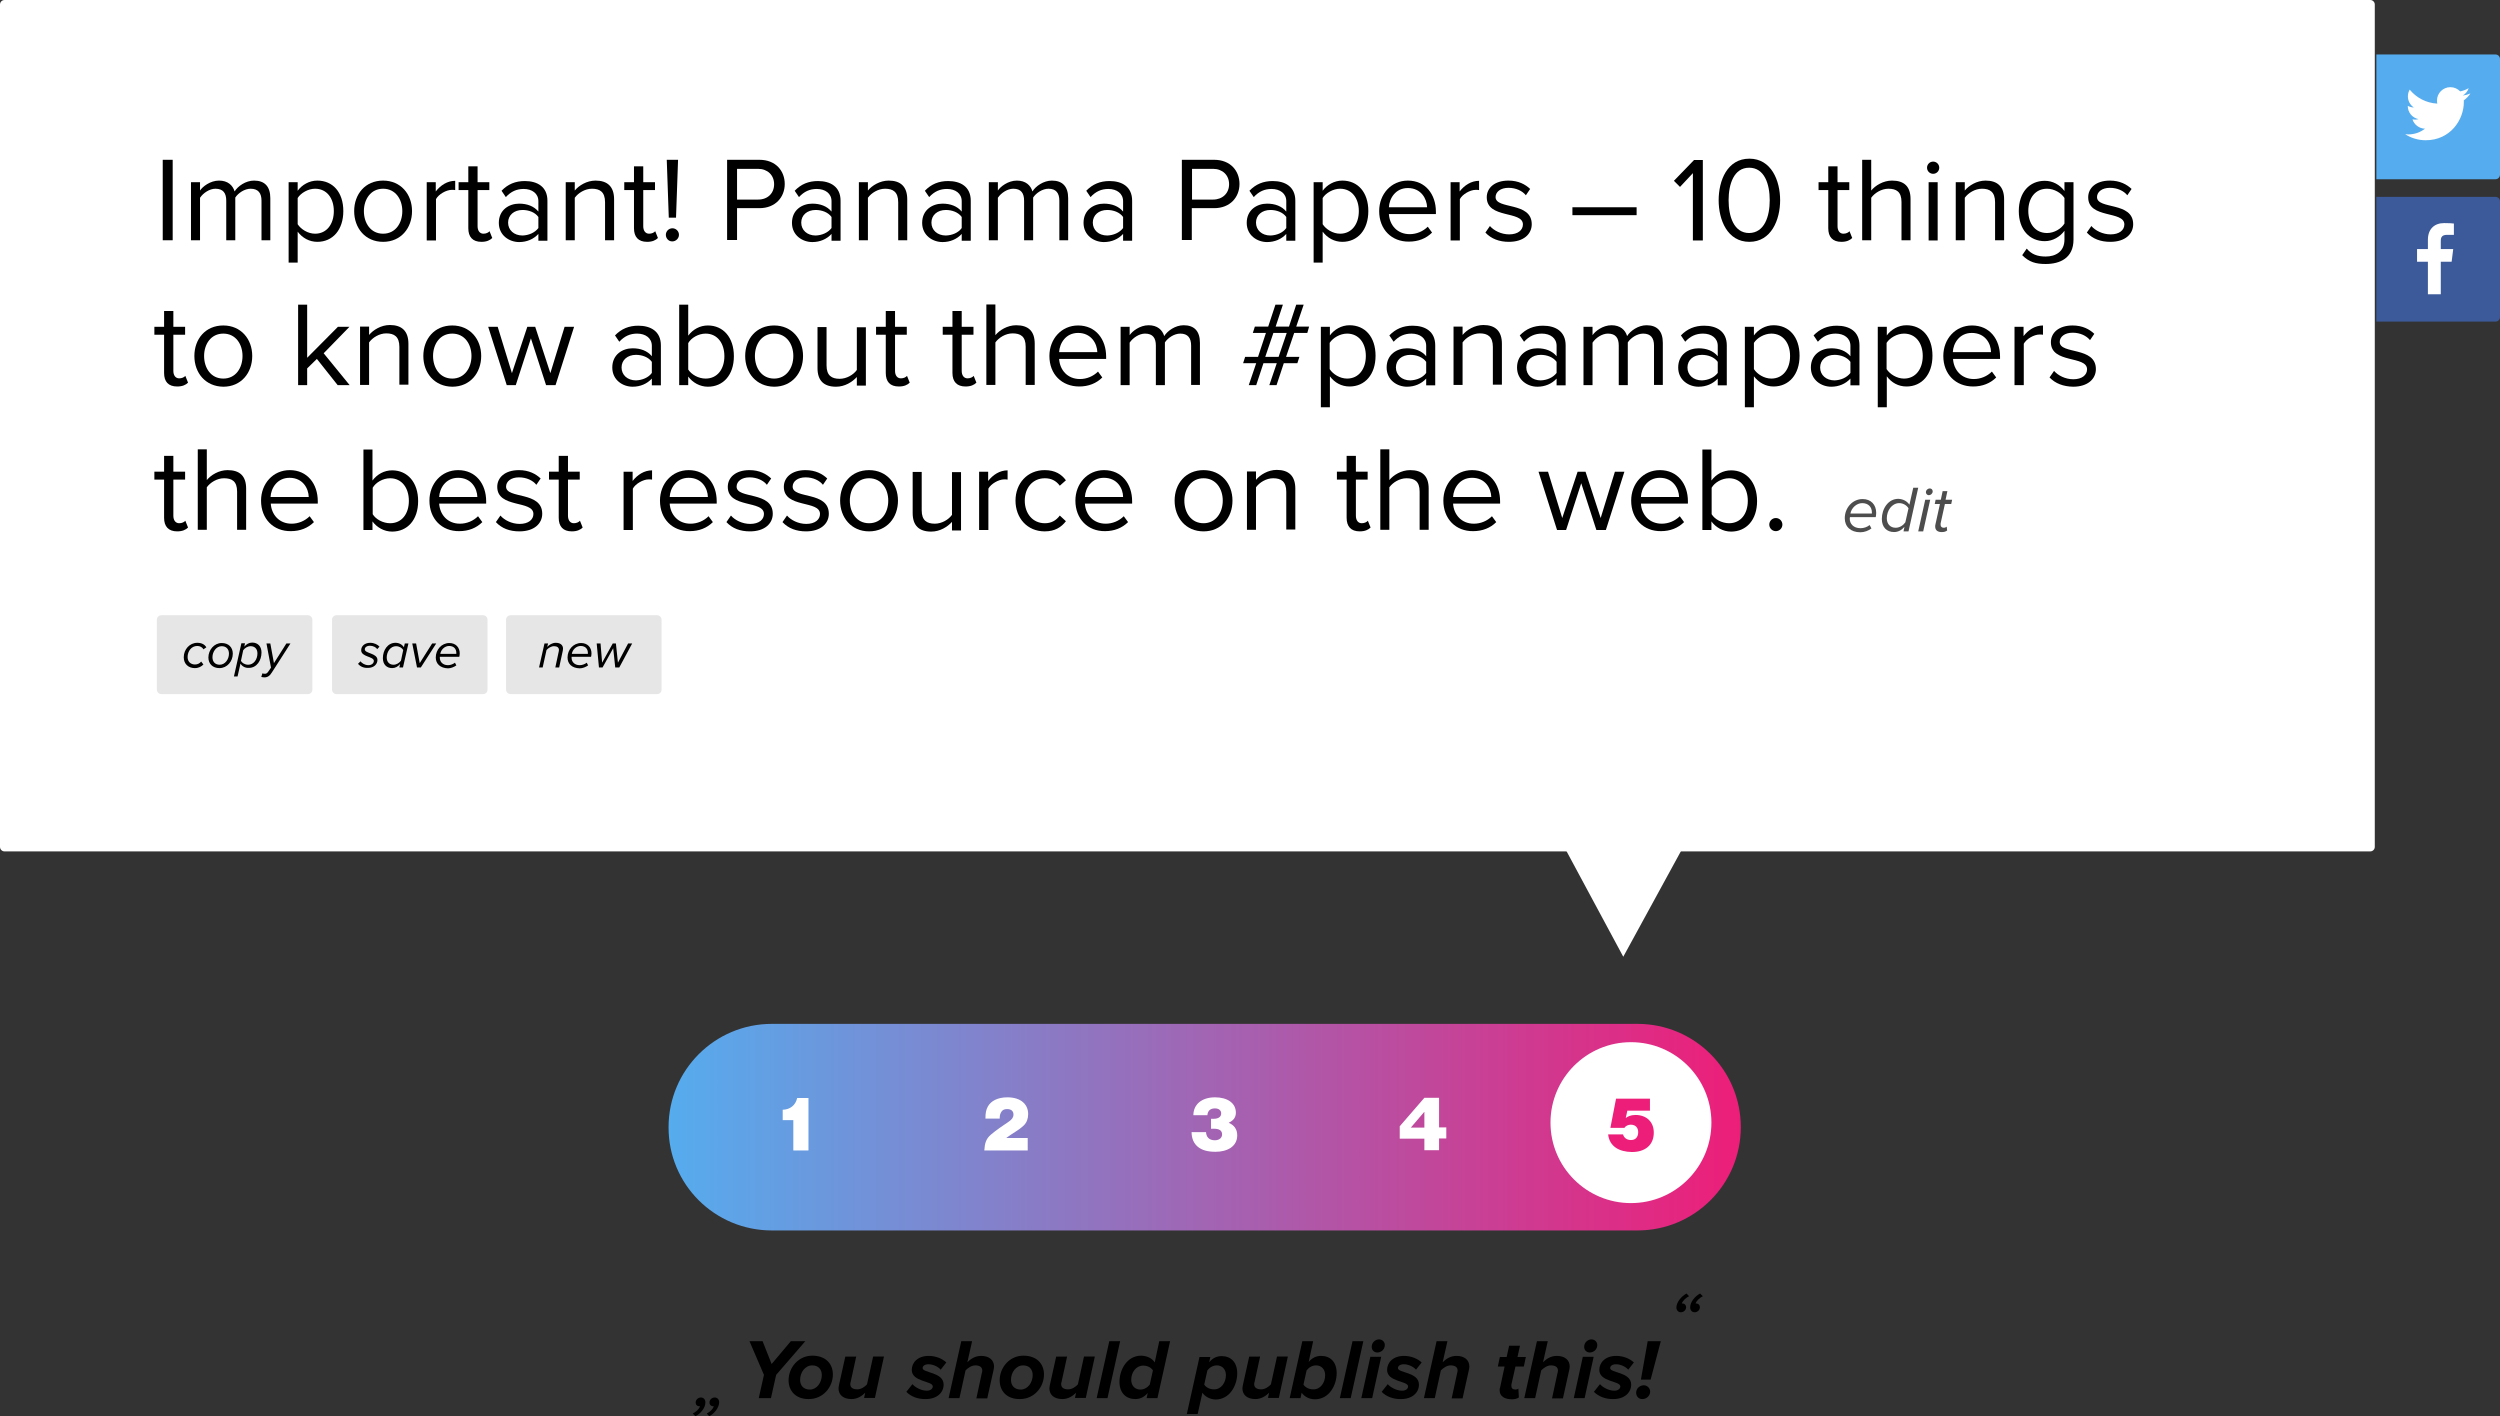 <!-- Generator: Adobe Illustrator 18.1.1, SVG Export Plug-In  -->
<svg version="1.1"
   xmlns="http://www.w3.org/2000/svg" xmlns:xlink="http://www.w3.org/1999/xlink" xmlns:a="http://ns.adobe.com/AdobeSVGViewerExtensions/3.0/"
   x="0px" y="0px" width="1106.1px" height="626.6px" viewBox="0 0 1106.1 626.6" style="enable-background:new 0 0 1106.1 626.6;"
   xml:space="preserve">
<rect x="0" y="0" width="1106.1" height="626.6" fill="#333333" stroke="none"/>
<style type="text/css">
  .st0{fill:#FFFFFF;}
  .st1{fill:#4D4D4D;}
  .st2{fill:url(#SVGID_1_);}
  .st3{fill:#ED1E79;}
  .st4{fill:#55ACEE;}
  .st5{fill:#3C5A99;}
  .st6{fill:#E6E6E6;}
  .st7{fill:url(#SVGID_2_);}
</style>
<defs>
</defs>
<g>
  <g>
    <path d="M335.7,618.6l2.3-10.3l-6.4-14.9h5.8l4,10.1l8.5-10.1h6.4l-12.9,14.9l-2.3,10.3H335.7z"/>
    <path d="M348.9,610.7c0-5.7,4.4-10.9,10.5-10.9c5.8,0,9.1,3.5,9.1,8.3c0,5.7-4.4,10.9-10.6,10.9
      C352.2,619.1,348.9,615.5,348.9,610.7z M363.6,608.4c0-2.6-1.6-4.3-4.2-4.3c-3.2,0-5.4,3.1-5.4,6.4c0,2.6,1.6,4.3,4.3,4.3
      C361.4,614.8,363.6,611.7,363.6,608.4z"/>
    <path d="M378.8,600.3l-2.4,11c-0.1,0.3-0.2,0.7-0.2,1.1c0,1.7,1.4,2.3,3.1,2.3c1.7,0,3.3-1.1,4.3-2.2l2.7-12.3h4.8l-4,18.3h-4.8
      l0.5-2.3c-1.4,1.4-3.4,2.8-6.1,2.8c-3.5,0-5.7-1.8-5.7-4.7c0-0.3,0.1-1.1,0.2-1.5l2.8-12.6H378.8z"/>
    <path d="M401,615.8l2.7-3.4c1.1,1.3,3.7,2.9,6.4,2.9c1.6,0,2.6-0.9,2.6-1.9c0-2.5-9.3-1.9-9.3-7.3c0-3.2,2.6-6.2,7.5-6.2
      c3.1,0,6,1.2,7.8,2.9l-2.5,3.2c-0.9-1.1-3.1-2.4-5.4-2.4c-1.7,0-2.6,0.8-2.6,1.7c0,2.2,9.3,1.7,9.3,7.3c0,3.5-2.9,6.4-7.9,6.4
      C406.2,619.1,403,617.9,401,615.8z"/>
    <path d="M432,618.6l2.4-11.1c0.1-0.3,0.2-0.8,0.2-1.1c0-1.7-1.4-2.3-3.1-2.3c-1.6,0-3.2,1.1-4.3,2.2l-2.7,12.3h-4.8l5.6-25.2h4.8
      l-2.1,9.3c1.4-1.4,3.4-2.8,6.1-2.8c3.5,0,5.7,1.8,5.7,4.7c0,0.4-0.1,1.1-0.2,1.5l-2.8,12.6H432z"/>
    <path d="M442.3,610.7c0-5.7,4.4-10.9,10.5-10.9c5.8,0,9.1,3.5,9.1,8.3c0,5.7-4.4,10.9-10.6,10.9
      C445.5,619.1,442.3,615.5,442.3,610.7z M456.9,608.4c0-2.6-1.6-4.3-4.2-4.3c-3.2,0-5.4,3.1-5.4,6.4c0,2.6,1.6,4.3,4.3,4.3
      C454.7,614.8,456.9,611.7,456.9,608.4z"/>
    <path d="M472.1,600.3l-2.4,11c-0.1,0.3-0.2,0.7-0.2,1.1c0,1.7,1.4,2.3,3.1,2.3c1.7,0,3.3-1.1,4.3-2.2l2.7-12.3h4.8l-4,18.3h-4.8
      l0.5-2.3c-1.4,1.4-3.4,2.8-6.1,2.8c-3.5,0-5.7-1.8-5.7-4.7c0-0.3,0.1-1.1,0.2-1.5l2.8-12.6H472.1z"/>
    <path d="M485.2,618.6l5.6-25.2h4.8l-5.6,25.2H485.2z"/>
    <path d="M510.9,602.8l2-9.4h4.8l-5.6,25.2h-4.8l0.5-2.3c-1.5,1.8-3.3,2.7-5.5,2.7c-4.1,0-7-2.7-7-7.6c0-5.5,3.4-11.6,9.6-11.6
      C507.5,599.9,509.7,600.9,510.9,602.8z M500.5,610.5c0,2.6,1.7,4.3,4,4.3c1.7,0,3.2-0.9,4.2-2.2l1.4-6.3c-0.8-1.2-2.3-2.1-4.3-2.1
      C502.7,604.2,500.5,607.1,500.5,610.5z"/>
    <path d="M532,616.2l-2.1,9.4h-4.8l5.6-25.2h4.8l-0.5,2.3c1.5-1.8,3.3-2.7,5.5-2.7c4.1,0,6.9,2.7,6.9,7.6c0,5.5-3.4,11.6-9.6,11.6
      C535.4,619.1,533.2,618,532,616.2z M542.4,608.4c0-2.6-1.7-4.3-4-4.3c-1.7,0-3.2,0.9-4.2,2.2l-1.4,6.3c0.8,1.2,2.3,2.1,4.3,2.1
      C540.2,614.8,542.4,611.8,542.4,608.4z"/>
    <path d="M557.5,600.3l-2.4,11c-0.1,0.3-0.2,0.7-0.2,1.1c0,1.7,1.4,2.3,3.1,2.3c1.7,0,3.3-1.1,4.3-2.2l2.7-12.3h4.8l-4,18.3H561
      l0.5-2.3c-1.4,1.4-3.4,2.8-6.1,2.8c-3.5,0-5.7-1.8-5.7-4.7c0-0.3,0.1-1.1,0.2-1.5l2.8-12.6H557.5z"/>
    <path d="M575.9,616.2l-0.5,2.4h-4.8l5.6-25.2h4.8l-2,9.2c1.5-1.8,3.3-2.7,5.5-2.7c4.1,0,6.9,2.7,6.9,7.6c0,5.5-3.4,11.6-9.6,11.6
      C579.3,619.1,577.2,618,575.9,616.2z M586.3,608.4c0-2.6-1.7-4.3-4-4.3c-1.7,0-3.2,0.9-4.2,2.2l-1.4,6.3c0.8,1.2,2.3,2.1,4.3,2.1
      C584.2,614.8,586.3,611.8,586.3,608.4z"/>
    <path d="M592.8,618.6l5.6-25.2h4.8l-5.6,25.2H592.8z"/>
    <path d="M602.3,618.6l4-18.3h4.8l-4,18.3H602.3z M606.9,595.9c0-2.1,1.8-3.3,3.2-3.3c1.5,0,2.6,1.1,2.6,2.5c0,2.1-1.8,3.3-3.3,3.3
      S606.9,597.3,606.9,595.9z"/>
    <path d="M611.3,615.8l2.7-3.4c1.1,1.3,3.7,2.9,6.4,2.9c1.6,0,2.6-0.9,2.6-1.9c0-2.5-9.3-1.9-9.3-7.3c0-3.2,2.6-6.2,7.5-6.2
      c3.1,0,6,1.2,7.8,2.9l-2.5,3.2c-0.9-1.1-3.1-2.4-5.4-2.4c-1.7,0-2.6,0.8-2.6,1.7c0,2.2,9.3,1.7,9.3,7.3c0,3.5-2.9,6.4-7.9,6.4
      C616.5,619.1,613.3,617.9,611.3,615.8z"/>
    <path d="M642.3,618.6l2.4-11.1c0.1-0.3,0.2-0.8,0.2-1.1c0-1.7-1.4-2.3-3.1-2.3c-1.6,0-3.2,1.1-4.3,2.2l-2.7,12.3h-4.8l5.6-25.2
      h4.8l-2.1,9.3c1.4-1.4,3.4-2.8,6.1-2.8c3.5,0,5.7,1.8,5.7,4.7c0,0.4-0.1,1.1-0.2,1.5l-2.8,12.6H642.3z"/>
    <path d="M663.5,615.1c0-0.2,0-0.8,0.2-1.2l2-9.3h-3l0.9-4.2h3l1.1-5h4.8l-1.1,5h3.7l-0.9,4.2h-3.7l-1.8,8c0,0.2,0,0.4,0,0.6
      c0,1,0.6,1.6,1.8,1.6c0.5,0,1.1-0.2,1.3-0.4l0.2,3.9c-0.7,0.5-1.8,0.8-3,0.8C665.7,619.1,663.5,617.8,663.5,615.1z"/>
    <path d="M686.7,618.6l2.4-11.1c0.1-0.3,0.2-0.8,0.2-1.1c0-1.7-1.4-2.3-3.1-2.3c-1.6,0-3.2,1.1-4.3,2.2l-2.7,12.3h-4.8l5.6-25.2
      h4.8l-2.1,9.3c1.4-1.4,3.4-2.8,6.1-2.8c3.5,0,5.7,1.8,5.7,4.7c0,0.4-0.1,1.1-0.2,1.5l-2.8,12.6H686.7z"/>
    <path d="M696.3,618.6l4-18.3h4.8l-4,18.3H696.3z M700.9,595.9c0-2.1,1.8-3.3,3.2-3.3c1.5,0,2.6,1.1,2.6,2.5c0,2.1-1.8,3.3-3.3,3.3
      S700.9,597.3,700.9,595.9z"/>
    <path d="M705.2,615.8l2.7-3.4c1.1,1.3,3.7,2.9,6.4,2.9c1.6,0,2.6-0.9,2.6-1.9c0-2.5-9.3-1.9-9.3-7.3c0-3.2,2.6-6.2,7.5-6.2
      c3.1,0,6,1.2,7.8,2.9l-2.5,3.2c-0.9-1.1-3.1-2.4-5.4-2.4c-1.7,0-2.6,0.8-2.6,1.7c0,2.2,9.3,1.7,9.3,7.3c0,3.5-2.9,6.4-7.9,6.4
      C710.5,619.1,707.3,617.9,705.2,615.8z"/>
    <path d="M723.9,616.2c0-1.8,1.5-3.3,3.4-3.3c1.5,0,2.8,1.3,2.8,2.8c0,1.8-1.6,3.3-3.4,3.3C725.1,619.1,723.9,617.8,723.9,616.2z
       M726,610.4l3-17h5.8l-4.5,17H726z"/>
  </g>
  <g>
    <path d="M307.7,626.6l-1.2-1.2c1.4-0.7,2.8-1.9,3.2-3.2c0,0-0.2,0-0.3,0c-0.9,0-1.6-0.6-1.6-1.7c0-1.2,1.1-2.2,2.3-2.2
      c1.1,0,2,0.8,2,2.2C312.1,622.8,310.1,625.4,307.7,626.6z M313.8,626.6l-1.1-1.2c1.4-0.7,2.7-1.9,3.1-3.2c0,0-0.2,0-0.3,0
      c-0.8,0-1.6-0.6-1.6-1.7c0-1.2,1.1-2.2,2.3-2.2c1.1,0,2,0.8,2,2.2C318.1,622.8,316.1,625.4,313.8,626.6z"/>
  </g>
  <g>
    <path d="M746.2,572.3l1.1,1.2c-1.4,0.7-2.8,2-3.2,3.2c0,0,0.2,0,0.3,0c0.9,0,1.6,0.7,1.6,1.7c0,1.2-1.1,2.2-2.3,2.2
      c-1.1,0-2-0.8-2-2.2C741.8,576.1,743.9,573.5,746.2,572.3z M752.2,572.3l1.2,1.2c-1.4,0.7-2.8,2-3.2,3.2c0,0,0.2,0,0.3,0
      c0.9,0,1.6,0.7,1.6,1.7c0,1.2-1.1,2.2-2.3,2.2c-1.1,0-2-0.8-2-2.2C747.8,576.1,749.9,573.5,752.2,572.3z"/>
  </g>
</g>
<path class="st0" d="M1048.7,376.7H2c-1.1,0-2-0.9-2-2L0,2c0-1.1,0.9-2,2-2l1046.7,0c1.1,0,2,0.9,2,2v372.7
  C1050.7,375.8,1049.8,376.7,1048.7,376.7z"/>
<g>
  <path d="M72,106.4V70.7h4.4v35.6H72z"/>
  <path d="M115.7,106.4V88.8c0-3.3-1.4-5.3-4.8-5.3c-2.7,0-5.5,1.9-6.8,3.9v18.9h-4V88.8c0-3.3-1.3-5.3-4.8-5.3c-2.6,0-5.4,1.9-6.8,4
    v18.8h-4V80.6h4v3.7c1.1-1.7,4.5-4.4,8.4-4.4c3.9,0,6.1,2.1,6.9,4.8c1.4-2.3,4.9-4.8,8.6-4.8c4.7,0,7.2,2.6,7.2,7.8v18.6H115.7z"/>
  <path d="M131.7,102.5v13.7h-4V80.6h4v3.8c1.9-2.6,5.1-4.5,8.7-4.5c6.8,0,11.5,5.1,11.5,13.5c0,8.3-4.7,13.6-11.5,13.6
    C136.9,107,133.8,105.3,131.7,102.5z M147.7,93.4c0-5.7-3.1-9.9-8.3-9.9c-3.1,0-6.3,1.9-7.7,4.1v11.6c1.4,2.2,4.5,4.2,7.7,4.2
    C144.6,103.4,147.7,99.1,147.7,93.4z"/>
  <path d="M156.7,93.4c0-7.5,4.9-13.5,12.8-13.5c7.8,0,12.8,6,12.8,13.5c0,7.5-4.9,13.6-12.8,13.6C161.6,107,156.7,100.9,156.7,93.4z
     M178,93.4c0-5.2-3-9.9-8.5-9.9c-5.5,0-8.5,4.7-8.5,9.9c0,5.3,3,10,8.5,10C175,103.4,178,98.7,178,93.4z"/>
  <path d="M188.8,106.4V80.6h4v4.1c2.1-2.7,5.1-4.7,8.6-4.7v4.1c-0.5-0.1-1-0.1-1.5-0.1c-2.5,0-5.9,2-7,4.1v18.3H188.8z"/>
  <path d="M207.2,101V84.1h-4.3v-3.5h4.3v-7h4.1v7h5.2v3.5h-5.2v16c0,1.9,0.9,3.3,2.6,3.3c1.2,0,2.2-0.5,2.7-1.1l1.2,3
    c-1,1-2.5,1.7-4.8,1.7C209.1,107,207.2,104.8,207.2,101z"/>
  <path d="M238.2,106.4v-2.9c-2.1,2.3-5.1,3.6-8.5,3.6c-4.3,0-9-2.9-9-8.5c0-5.8,4.6-8.5,9-8.5c3.5,0,6.5,1.1,8.5,3.5v-4.6
    c0-3.4-2.8-5.4-6.5-5.4c-3.1,0-5.6,1.1-7.9,3.6l-1.9-2.8c2.8-2.9,6.1-4.3,10.3-4.3c5.5,0,10,2.5,10,8.7v17.7H238.2z M238.2,100.9
    V96c-1.5-2.1-4.3-3.1-7-3.1c-3.8,0-6.4,2.3-6.4,5.6c0,3.3,2.6,5.7,6.4,5.7C233.9,104.1,236.6,103,238.2,100.9z"/>
  <path d="M267.7,106.4V89.5c0-4.6-2.3-6-5.8-6c-3.1,0-6.1,1.9-7.6,4v18.8h-4V80.6h4v3.7c1.8-2.2,5.3-4.4,9.2-4.4
    c5.3,0,8.2,2.7,8.2,8.3v18.1H267.7z"/>
  <path d="M280.5,101V84.1h-4.3v-3.5h4.3v-7h4.1v7h5.2v3.5h-5.2v16c0,1.9,0.9,3.3,2.6,3.3c1.2,0,2.2-0.5,2.7-1.1l1.2,3
    c-1,1-2.5,1.7-4.8,1.7C282.4,107,280.5,104.8,280.5,101z"/>
  <path d="M294.6,103.9c0-1.6,1.3-2.9,2.9-2.9c1.6,0,2.9,1.3,2.9,2.9c0,1.5-1.3,2.9-2.9,2.9C295.9,106.9,294.6,105.5,294.6,103.9z
     M295.9,96.4L295,70.7h5l-0.9,25.6H295.9z"/>
  <path d="M321.7,106.4V70.7H336c7.2,0,11.2,4.9,11.2,10.7s-4.1,10.7-11.2,10.7h-9.9v14.1H321.7z M342.5,81.5c0-4-2.9-6.8-7.1-6.8
    h-9.3v13.6h9.3C339.7,88.3,342.5,85.5,342.5,81.5z"/>
  <path d="M367.9,106.4v-2.9c-2.1,2.3-5.1,3.6-8.5,3.6c-4.3,0-9-2.9-9-8.5c0-5.8,4.6-8.5,9-8.5c3.5,0,6.5,1.1,8.5,3.5v-4.6
    c0-3.4-2.8-5.4-6.5-5.4c-3.1,0-5.6,1.1-7.9,3.6l-1.9-2.8c2.8-2.9,6.1-4.3,10.3-4.3c5.5,0,10,2.5,10,8.7v17.7H367.9z M367.9,100.9
    V96c-1.5-2.1-4.3-3.1-7-3.1c-3.8,0-6.4,2.3-6.4,5.6c0,3.3,2.6,5.7,6.4,5.7C363.6,104.1,366.3,103,367.9,100.9z"/>
  <path d="M397.4,106.4V89.5c0-4.6-2.3-6-5.8-6c-3.1,0-6.1,1.9-7.6,4v18.8h-4V80.6h4v3.7c1.8-2.2,5.3-4.4,9.2-4.4
    c5.3,0,8.2,2.7,8.2,8.3v18.1H397.4z"/>
  <path d="M425.5,106.4v-2.9c-2.1,2.3-5.1,3.6-8.5,3.6c-4.3,0-9-2.9-9-8.5c0-5.8,4.6-8.5,9-8.5c3.5,0,6.5,1.1,8.5,3.5v-4.6
    c0-3.4-2.8-5.4-6.5-5.4c-3.1,0-5.6,1.1-7.9,3.6l-1.9-2.8c2.8-2.9,6.1-4.3,10.3-4.3c5.5,0,10,2.5,10,8.7v17.7H425.5z M425.5,100.9
    V96c-1.5-2.1-4.3-3.1-7-3.1c-3.8,0-6.4,2.3-6.4,5.6c0,3.3,2.6,5.7,6.4,5.7C421.3,104.1,424,103,425.5,100.9z"/>
  <path d="M468.7,106.4V88.8c0-3.3-1.4-5.3-4.8-5.3c-2.7,0-5.5,1.9-6.8,3.9v18.9h-4V88.8c0-3.3-1.3-5.3-4.8-5.3c-2.6,0-5.4,1.9-6.8,4
    v18.8h-4V80.6h4v3.7c1.1-1.7,4.5-4.4,8.4-4.4c3.9,0,6.1,2.1,6.9,4.8c1.4-2.3,4.9-4.8,8.6-4.8c4.7,0,7.2,2.6,7.2,7.8v18.6H468.7z"/>
  <path d="M496.9,106.4v-2.9c-2.1,2.3-5.1,3.6-8.5,3.6c-4.3,0-9-2.9-9-8.5c0-5.8,4.6-8.5,9-8.5c3.5,0,6.5,1.1,8.5,3.5v-4.6
    c0-3.4-2.8-5.4-6.5-5.4c-3.1,0-5.6,1.1-7.9,3.6l-1.9-2.8c2.8-2.9,6.1-4.3,10.3-4.3c5.5,0,10,2.5,10,8.7v17.7H496.9z M496.9,100.9
    V96c-1.5-2.1-4.3-3.1-7-3.1c-3.8,0-6.4,2.3-6.4,5.6c0,3.3,2.6,5.7,6.4,5.7C492.6,104.1,495.3,103,496.9,100.9z"/>
  <path d="M522.9,106.4V70.7h14.3c7.2,0,11.2,4.9,11.2,10.7s-4.1,10.7-11.2,10.7h-9.9v14.1H522.9z M543.8,81.5c0-4-2.9-6.8-7.1-6.8
    h-9.3v13.6h9.3C540.9,88.3,543.8,85.5,543.8,81.5z"/>
  <path d="M569.1,106.4v-2.9c-2.1,2.3-5.1,3.6-8.5,3.6c-4.3,0-9-2.9-9-8.5c0-5.8,4.6-8.5,9-8.5c3.5,0,6.5,1.1,8.5,3.5v-4.6
    c0-3.4-2.8-5.4-6.5-5.4c-3.1,0-5.6,1.1-7.9,3.6l-1.9-2.8c2.8-2.9,6.1-4.3,10.3-4.3c5.5,0,10,2.5,10,8.7v17.7H569.1z M569.1,100.9
    V96c-1.5-2.1-4.3-3.1-7-3.1c-3.8,0-6.4,2.3-6.4,5.6c0,3.3,2.6,5.7,6.4,5.7C564.9,104.1,567.6,103,569.1,100.9z"/>
  <path d="M585.2,102.5v13.7h-4V80.6h4v3.8c1.9-2.6,5.1-4.5,8.7-4.5c6.8,0,11.5,5.1,11.5,13.5c0,8.3-4.7,13.6-11.5,13.6
    C590.4,107,587.3,105.3,585.2,102.5z M601.2,93.4c0-5.7-3.1-9.9-8.3-9.9c-3.1,0-6.3,1.9-7.7,4.1v11.6c1.4,2.2,4.5,4.2,7.7,4.2
    C598.1,103.4,601.2,99.1,601.2,93.4z"/>
  <path d="M610.2,93.4c0-7.5,5.3-13.5,12.7-13.5c7.8,0,12.4,6.1,12.4,13.8v1h-20.8c0.3,4.9,3.7,8.9,9.2,8.9c3,0,5.9-1.2,8-3.3
    l1.9,2.6c-2.6,2.6-6.1,4-10.2,4C615.7,107,610.2,101.5,610.2,93.4z M622.9,83.2c-5.5,0-8.2,4.6-8.4,8.5h16.9
    C631.3,88,628.8,83.2,622.9,83.2z"/>
  <path d="M641.8,106.4V80.6h4v4.1c2.1-2.7,5.1-4.7,8.6-4.7v4.1c-0.5-0.1-1-0.1-1.5-0.1c-2.5,0-5.9,2-7,4.1v18.3H641.8z"/>
  <path d="M657.2,102.9l2-2.9c1.7,2,5,3.7,8.5,3.7c3.9,0,6.1-1.9,6.1-4.4c0-6.2-16-2.4-16-12c0-4.1,3.4-7.4,9.6-7.4
    c4.4,0,7.5,1.7,9.6,3.7l-1.9,2.8c-1.5-1.9-4.3-3.3-7.7-3.3c-3.5,0-5.7,1.8-5.7,4.1c0,5.6,16,1.9,16,12c0,4.3-3.5,7.8-10.1,7.8
    C663.4,107,659.8,105.7,657.2,102.9z"/>
  <path d="M695.7,95.2v-3.5h28.4v3.5H695.7z"/>
  <path d="M749,106.4V76.6l-5.7,6.1l-2.7-2.7l8.9-9.2h3.9v35.6H749z"/>
  <path d="M760.4,88.6c0-8.7,3.8-18.4,13.6-18.4c9.7,0,13.6,9.7,13.6,18.4c0,8.6-3.9,18.4-13.6,18.4C764.2,107,760.4,97.2,760.4,88.6
    z M783,88.6c0-7.1-2.3-14.4-9.1-14.4c-6.8,0-9.1,7.3-9.1,14.4s2.3,14.5,9.1,14.5C780.7,103,783,95.7,783,88.6z"/>
  <path d="M808.9,101V84.1h-4.3v-3.5h4.3v-7h4.1v7h5.2v3.5H813v16c0,1.9,0.9,3.3,2.6,3.3c1.2,0,2.2-0.5,2.7-1.1l1.2,3
    c-1,1-2.5,1.7-4.8,1.7C810.8,107,808.9,104.8,808.9,101z"/>
  <path d="M841.3,106.4v-17c0-4.6-2.3-5.9-5.8-5.9c-3.1,0-6.1,1.9-7.6,4v18.8h-4V70.7h4v13.6c1.8-2.2,5.3-4.4,9.2-4.4
    c5.4,0,8.2,2.6,8.2,8.2v18.2H841.3z"/>
  <path d="M852.6,74.2c0-1.5,1.2-2.7,2.7-2.7c1.5,0,2.7,1.2,2.7,2.7s-1.2,2.7-2.7,2.7C853.8,76.9,852.6,75.7,852.6,74.2z
     M853.3,106.4V80.6h4v25.8H853.3z"/>
  <path d="M882.7,106.4V89.5c0-4.6-2.3-6-5.8-6c-3.1,0-6.1,1.9-7.6,4v18.8h-4V80.6h4v3.7c1.8-2.2,5.3-4.4,9.2-4.4
    c5.3,0,8.2,2.7,8.2,8.3v18.1H882.7z"/>
  <path d="M894.7,112.9l2-2.9c2.1,2.5,4.7,3.5,8.4,3.5c4.3,0,8.3-2.1,8.3-7.5v-3.9c-1.9,2.6-5.1,4.6-8.7,4.6c-6.7,0-11.5-5-11.5-13.3
    c0-8.3,4.7-13.4,11.5-13.4c3.5,0,6.6,1.7,8.7,4.5v-3.9h4V106c0,8.2-6,10.8-12.3,10.8C900.8,116.8,897.8,116,894.7,112.9z
     M913.4,98.9V87.6c-1.4-2.2-4.5-4.1-7.7-4.1c-5.2,0-8.3,4.1-8.3,9.8c0,5.7,3.1,9.8,8.3,9.8C908.9,103.1,912,101.2,913.4,98.9z"/>
  <path d="M923.3,102.9l2-2.9c1.7,2,5,3.7,8.5,3.7c3.9,0,6.1-1.9,6.1-4.4c0-6.2-16-2.4-16-12c0-4.1,3.4-7.4,9.6-7.4
    c4.4,0,7.5,1.7,9.6,3.7l-1.9,2.8c-1.5-1.9-4.3-3.3-7.7-3.3c-3.5,0-5.7,1.8-5.7,4.1c0,5.6,16,1.9,16,12c0,4.3-3.5,7.8-10.1,7.8
    C929.4,107,925.9,105.7,923.3,102.9z"/>
  <path d="M72.6,165v-16.9h-4.3v-3.5h4.3v-7h4.1v7h5.2v3.5h-5.2v16c0,1.9,0.9,3.3,2.6,3.3c1.2,0,2.2-0.5,2.7-1.1l1.2,3
    c-1,1-2.5,1.7-4.8,1.7C74.5,171,72.6,168.9,72.6,165z"/>
  <path d="M86,157.5c0-7.5,4.9-13.5,12.8-13.5c7.8,0,12.8,6,12.8,13.5c0,7.5-4.9,13.6-12.8,13.6C90.9,171,86,165,86,157.5z
     M107.3,157.5c0-5.2-3-9.9-8.5-9.9c-5.5,0-8.5,4.7-8.5,9.9c0,5.3,3,10,8.5,10C104.3,167.5,107.3,162.8,107.3,157.5z"/>
  <path d="M149.4,170.4l-9.2-11.6l-4.3,4.2v7.4h-4v-35.6h4v23.5l13.6-13.7h5.1l-11.4,11.7l11.5,14.1H149.4z"/>
  <path d="M176.7,170.4v-16.9c0-4.6-2.3-6-5.8-6c-3.1,0-6.1,1.9-7.6,4v18.8h-4v-25.8h4v3.7c1.8-2.2,5.3-4.4,9.2-4.4
    c5.3,0,8.2,2.7,8.2,8.3v18.1H176.7z"/>
  <path d="M187.3,157.5c0-7.5,4.9-13.5,12.8-13.5c7.8,0,12.8,6,12.8,13.5c0,7.5-4.9,13.6-12.8,13.6C192.2,171,187.3,165,187.3,157.5z
     M208.6,157.5c0-5.2-3-9.9-8.5-9.9c-5.5,0-8.5,4.7-8.5,9.9c0,5.3,3,10,8.5,10C205.5,167.5,208.6,162.8,208.6,157.5z"/>
  <path d="M241.6,170.4l-6.7-20.7l-6.7,20.7h-4l-8.2-25.8h4.2l6.3,20.5l6.8-20.5h3.5l6.7,20.5l6.3-20.5h4.2l-8.2,25.8H241.6z"/>
  <path d="M288.4,170.4v-2.9c-2.1,2.3-5.1,3.6-8.5,3.6c-4.3,0-9-2.9-9-8.5c0-5.8,4.6-8.5,9-8.5c3.5,0,6.5,1.1,8.5,3.5v-4.6
    c0-3.4-2.8-5.4-6.5-5.4c-3.1,0-5.6,1.1-7.9,3.6l-1.9-2.8c2.8-2.9,6.1-4.3,10.3-4.3c5.5,0,10,2.5,10,8.7v17.7H288.4z M288.4,165
    v-4.9c-1.5-2.1-4.3-3.1-7-3.1c-3.8,0-6.4,2.3-6.4,5.6c0,3.3,2.6,5.7,6.4,5.7C284.1,168.2,286.9,167.1,288.4,165z"/>
  <path d="M300.5,170.4v-35.6h4v13.7c2.1-2.8,5.2-4.5,8.7-4.5c6.8,0,11.5,5.3,11.5,13.6c0,8.4-4.8,13.5-11.5,13.5
    c-3.6,0-6.8-1.9-8.7-4.5v3.8H300.5z M312.2,167.5c5.2,0,8.3-4.2,8.3-9.9c0-5.7-3.1-10-8.3-10c-3.2,0-6.4,1.9-7.7,4.2v11.7
    C305.9,165.7,309,167.5,312.2,167.5z"/>
  <path d="M329.7,157.5c0-7.5,4.9-13.5,12.8-13.5c7.8,0,12.8,6,12.8,13.5c0,7.5-4.9,13.6-12.8,13.6C334.6,171,329.7,165,329.7,157.5z
     M351,157.5c0-5.2-3-9.9-8.5-9.9c-5.5,0-8.5,4.7-8.5,9.9c0,5.3,3,10,8.5,10C347.9,167.5,351,162.8,351,157.5z"/>
  <path d="M379.1,170.4v-3.6c-2,2.2-5.3,4.3-9.2,4.3c-5.4,0-8.2-2.7-8.2-8.2v-18.2h4v17c0,4.5,2.3,5.9,5.8,5.9c3.1,0,6.1-1.8,7.6-3.9
    v-18.9h4v25.8H379.1z"/>
  <path d="M391.9,165v-16.9h-4.3v-3.5h4.3v-7h4.1v7h5.2v3.5H396v16c0,1.9,0.9,3.3,2.6,3.3c1.2,0,2.2-0.5,2.7-1.1l1.2,3
    c-1,1-2.5,1.7-4.8,1.7C393.8,171,391.9,168.9,391.9,165z"/>
  <path d="M421.4,165v-16.9h-4.3v-3.5h4.3v-7h4.1v7h5.2v3.5h-5.2v16c0,1.9,0.9,3.3,2.6,3.3c1.2,0,2.2-0.5,2.7-1.1l1.2,3
    c-1,1-2.5,1.7-4.8,1.7C423.4,171,421.4,168.9,421.4,165z"/>
  <path d="M453.8,170.4v-17c0-4.6-2.3-5.9-5.8-5.9c-3.1,0-6.1,1.9-7.6,4v18.8h-4v-35.6h4v13.6c1.8-2.2,5.3-4.4,9.2-4.4
    c5.4,0,8.2,2.6,8.2,8.2v18.2H453.8z"/>
  <path d="M464.3,157.5c0-7.5,5.3-13.5,12.7-13.5c7.8,0,12.4,6.1,12.4,13.8v1h-20.8c0.3,4.9,3.7,8.9,9.2,8.9c3,0,5.9-1.2,8-3.3
    l1.9,2.6c-2.6,2.6-6.1,4-10.2,4C469.8,171,464.3,165.6,464.3,157.5z M477,147.3c-5.5,0-8.2,4.6-8.4,8.5h16.9
    C485.4,152,482.8,147.3,477,147.3z"/>
  <path d="M527,170.4v-17.5c0-3.3-1.4-5.3-4.8-5.3c-2.7,0-5.5,1.9-6.8,3.9v18.9h-4v-17.5c0-3.3-1.3-5.3-4.8-5.3c-2.6,0-5.4,1.9-6.8,4
    v18.8h-4v-25.8h4v3.7c1.1-1.7,4.5-4.4,8.4-4.4c3.9,0,6.1,2.1,6.9,4.8c1.4-2.3,4.9-4.8,8.6-4.8c4.7,0,7.2,2.6,7.2,7.8v18.6H527z"/>
  <path d="M561.6,170.4l3.3-9.7h-5.9l-3.2,9.7h-3.3l3.3-9.7H550l0.9-2.8h5.7l3.5-10.6h-5.8l0.9-2.8h5.9l3.2-9.7h3.3l-3.2,9.7h5.9
    l3.2-9.7h3.3l-3.3,9.7h5.7l-0.8,2.8h-5.8l-3.6,10.6h5.9l-0.9,2.8h-6l-3.2,9.7H561.6z M569.3,147.3h-5.9l-3.6,10.6h5.9L569.3,147.3z
    "/>
  <path d="M588.4,166.5v13.7h-4v-35.6h4v3.8c1.9-2.6,5.1-4.5,8.7-4.5c6.8,0,11.5,5.1,11.5,13.5c0,8.3-4.7,13.6-11.5,13.6
    C593.5,171,590.5,169.3,588.4,166.5z M604.3,157.5c0-5.7-3.1-9.9-8.3-9.9c-3.1,0-6.3,1.9-7.7,4.1v11.6c1.4,2.2,4.5,4.2,7.7,4.2
    C601.2,167.5,604.3,163.2,604.3,157.5z"/>
  <path d="M631,170.4v-2.9c-2.1,2.3-5.1,3.6-8.5,3.6c-4.3,0-9-2.9-9-8.5c0-5.8,4.6-8.5,9-8.5c3.5,0,6.5,1.1,8.5,3.5v-4.6
    c0-3.4-2.8-5.4-6.5-5.4c-3.1,0-5.6,1.1-7.9,3.6l-1.9-2.8c2.8-2.9,6.1-4.3,10.3-4.3c5.5,0,10,2.5,10,8.7v17.7H631z M631,165v-4.9
    c-1.5-2.1-4.3-3.1-7-3.1c-3.8,0-6.4,2.3-6.4,5.6c0,3.3,2.6,5.7,6.4,5.7C626.7,168.2,629.5,167.1,631,165z"/>
  <path d="M660.5,170.4v-16.9c0-4.6-2.3-6-5.8-6c-3.1,0-6.1,1.9-7.6,4v18.8h-4v-25.8h4v3.7c1.8-2.2,5.3-4.4,9.2-4.4
    c5.3,0,8.2,2.7,8.2,8.3v18.1H660.5z"/>
  <path d="M688.7,170.4v-2.9c-2.1,2.3-5.1,3.6-8.5,3.6c-4.3,0-9-2.9-9-8.5c0-5.8,4.6-8.5,9-8.5c3.5,0,6.5,1.1,8.5,3.5v-4.6
    c0-3.4-2.8-5.4-6.5-5.4c-3.1,0-5.6,1.1-7.9,3.6l-1.9-2.8c2.8-2.9,6.1-4.3,10.3-4.3c5.5,0,10,2.5,10,8.7v17.7H688.7z M688.7,165
    v-4.9c-1.5-2.1-4.3-3.1-7-3.1c-3.8,0-6.4,2.3-6.4,5.6c0,3.3,2.6,5.7,6.4,5.7C684.4,168.2,687.1,167.1,688.7,165z"/>
  <path d="M731.8,170.4v-17.5c0-3.3-1.4-5.3-4.8-5.3c-2.7,0-5.5,1.9-6.8,3.9v18.9h-4v-17.5c0-3.3-1.3-5.3-4.8-5.3
    c-2.6,0-5.4,1.9-6.8,4v18.8h-4v-25.8h4v3.7c1.1-1.7,4.5-4.4,8.4-4.4c3.9,0,6.1,2.1,6.9,4.8c1.4-2.3,4.9-4.8,8.6-4.8
    c4.7,0,7.2,2.6,7.2,7.8v18.6H731.8z"/>
  <path d="M760,170.4v-2.9c-2.1,2.3-5.1,3.6-8.5,3.6c-4.3,0-9-2.9-9-8.5c0-5.8,4.6-8.5,9-8.5c3.5,0,6.5,1.1,8.5,3.5v-4.6
    c0-3.4-2.8-5.4-6.5-5.4c-3.1,0-5.6,1.1-7.9,3.6l-1.9-2.8c2.8-2.9,6.1-4.3,10.3-4.3c5.5,0,10,2.5,10,8.7v17.7H760z M760,165v-4.9
    c-1.5-2.1-4.3-3.1-7-3.1c-3.8,0-6.4,2.3-6.4,5.6c0,3.3,2.6,5.7,6.4,5.7C755.7,168.2,758.4,167.1,760,165z"/>
  <path d="M776,166.5v13.7h-4v-35.6h4v3.8c1.9-2.6,5.1-4.5,8.7-4.5c6.8,0,11.5,5.1,11.5,13.5c0,8.3-4.7,13.6-11.5,13.6
    C781.2,171,778.2,169.3,776,166.5z M792,157.5c0-5.7-3.1-9.9-8.3-9.9c-3.1,0-6.3,1.9-7.7,4.1v11.6c1.4,2.2,4.5,4.2,7.7,4.2
    C788.9,167.5,792,163.2,792,157.5z"/>
  <path d="M818.7,170.4v-2.9c-2.1,2.3-5.1,3.6-8.5,3.6c-4.3,0-9-2.9-9-8.5c0-5.8,4.6-8.5,9-8.5c3.5,0,6.5,1.1,8.5,3.5v-4.6
    c0-3.4-2.8-5.4-6.5-5.4c-3.1,0-5.6,1.1-7.9,3.6l-1.9-2.8c2.8-2.9,6.1-4.3,10.3-4.3c5.5,0,10,2.5,10,8.7v17.7H818.7z M818.7,165
    v-4.9c-1.5-2.1-4.3-3.1-7-3.1c-3.8,0-6.4,2.3-6.4,5.6c0,3.3,2.6,5.7,6.4,5.7C814.4,168.2,817.1,167.1,818.7,165z"/>
  <path d="M834.8,166.5v13.7h-4v-35.6h4v3.8c1.9-2.6,5.1-4.5,8.7-4.5c6.8,0,11.5,5.1,11.5,13.5c0,8.3-4.7,13.6-11.5,13.6
    C839.9,171,836.9,169.3,834.8,166.5z M850.7,157.5c0-5.7-3.1-9.9-8.3-9.9c-3.1,0-6.3,1.9-7.7,4.1v11.6c1.4,2.2,4.5,4.2,7.7,4.2
    C847.6,167.5,850.7,163.2,850.7,157.5z"/>
  <path d="M859.8,157.5c0-7.5,5.3-13.5,12.7-13.5c7.8,0,12.4,6.1,12.4,13.8v1h-20.8c0.3,4.9,3.7,8.9,9.2,8.9c3,0,5.9-1.2,8-3.3
    l1.9,2.6c-2.6,2.6-6.1,4-10.2,4C865.3,171,859.8,165.6,859.8,157.5z M872.4,147.3c-5.5,0-8.2,4.6-8.4,8.5h16.9
    C880.9,152,878.3,147.3,872.4,147.3z"/>
  <path d="M891.3,170.4v-25.8h4v4.1c2.1-2.7,5.1-4.7,8.6-4.7v4.1c-0.5-0.1-1-0.1-1.5-0.1c-2.5,0-5.9,2-7,4.1v18.3H891.3z"/>
  <path d="M906.8,167l2-2.9c1.7,2,5,3.7,8.5,3.7c3.9,0,6.1-1.9,6.1-4.4c0-6.2-16-2.4-16-12c0-4.1,3.4-7.4,9.6-7.4
    c4.4,0,7.5,1.7,9.6,3.7l-1.9,2.8c-1.5-1.9-4.3-3.3-7.7-3.3c-3.5,0-5.7,1.8-5.7,4.1c0,5.6,16,1.9,16,12c0,4.3-3.5,7.8-10.1,7.8
    C912.9,171,909.4,169.7,906.8,167z"/>
  <path d="M72.6,229.1v-16.9h-4.3v-3.5h4.3v-7h4.1v7h5.2v3.5h-5.2v16c0,1.9,0.9,3.3,2.6,3.3c1.2,0,2.2-0.5,2.7-1.1l1.2,3
    c-1,1-2.5,1.7-4.8,1.7C74.5,235.1,72.6,232.9,72.6,229.1z"/>
  <path d="M104.9,234.5v-17c0-4.6-2.3-5.9-5.8-5.9c-3.1,0-6.1,1.9-7.6,4v18.8h-4v-35.6h4v13.6c1.8-2.2,5.3-4.4,9.2-4.4
    c5.4,0,8.2,2.6,8.2,8.2v18.2H104.9z"/>
  <path d="M115.5,221.5c0-7.5,5.3-13.5,12.7-13.5c7.8,0,12.4,6.1,12.4,13.8v1h-20.8c0.3,4.9,3.7,8.9,9.2,8.9c3,0,5.9-1.2,8-3.3
    l1.9,2.6c-2.6,2.6-6.1,4-10.2,4C121,235.1,115.5,229.6,115.5,221.5z M128.1,211.4c-5.5,0-8.2,4.6-8.4,8.5h16.9
    C136.5,216.1,134,211.4,128.1,211.4z"/>
  <path d="M160.8,234.5v-35.6h4v13.7c2.1-2.8,5.2-4.5,8.7-4.5c6.8,0,11.5,5.3,11.5,13.6c0,8.4-4.8,13.5-11.5,13.5
    c-3.6,0-6.8-1.9-8.7-4.5v3.8H160.8z M172.6,231.5c5.2,0,8.3-4.2,8.3-9.9c0-5.7-3.1-10-8.3-10c-3.2,0-6.4,1.9-7.7,4.2v11.7
    C166.2,229.7,169.4,231.5,172.6,231.5z"/>
  <path d="M190,221.5c0-7.5,5.3-13.5,12.7-13.5c7.8,0,12.4,6.1,12.4,13.8v1h-20.8c0.3,4.9,3.7,8.9,9.2,8.9c3,0,5.9-1.2,8-3.3l1.9,2.6
    c-2.6,2.6-6.1,4-10.2,4C195.5,235.1,190,229.6,190,221.5z M202.7,211.4c-5.5,0-8.2,4.6-8.4,8.5h16.9
    C211.1,216.1,208.6,211.4,202.7,211.4z"/>
  <path d="M219.4,231l2-2.9c1.7,2,5,3.7,8.5,3.7c3.9,0,6.1-1.9,6.1-4.4c0-6.2-16-2.4-16-12c0-4.1,3.4-7.4,9.6-7.4
    c4.4,0,7.5,1.7,9.6,3.7l-1.9,2.8c-1.5-1.9-4.3-3.3-7.7-3.3c-3.5,0-5.7,1.8-5.7,4.1c0,5.6,16,1.9,16,12c0,4.3-3.5,7.8-10.1,7.8
    C225.5,235.1,222,233.8,219.4,231z"/>
  <path d="M247.2,229.1v-16.9h-4.3v-3.5h4.3v-7h4.1v7h5.2v3.5h-5.2v16c0,1.9,0.9,3.3,2.6,3.3c1.2,0,2.2-0.5,2.7-1.1l1.2,3
    c-1,1-2.5,1.7-4.8,1.7C249.1,235.1,247.2,232.9,247.2,229.1z"/>
  <path d="M275.9,234.5v-25.8h4v4.1c2.1-2.7,5.1-4.7,8.6-4.7v4.1c-0.5-0.1-1-0.1-1.5-0.1c-2.5,0-5.9,2-7,4.1v18.3H275.9z"/>
  <path d="M292,221.5c0-7.5,5.3-13.5,12.7-13.5c7.8,0,12.4,6.1,12.4,13.8v1h-20.8c0.3,4.9,3.7,8.9,9.2,8.9c3,0,5.9-1.2,8-3.3l1.9,2.6
    c-2.6,2.6-6.1,4-10.2,4C297.5,235.1,292,229.6,292,221.5z M304.7,211.4c-5.5,0-8.2,4.6-8.4,8.5h16.9
    C313.1,216.1,310.6,211.4,304.7,211.4z"/>
  <path d="M321.4,231l2-2.9c1.7,2,5,3.7,8.5,3.7c3.9,0,6.1-1.9,6.1-4.4c0-6.2-16-2.4-16-12c0-4.1,3.4-7.4,9.6-7.4
    c4.4,0,7.5,1.7,9.6,3.7l-1.9,2.8c-1.5-1.9-4.3-3.3-7.7-3.3c-3.5,0-5.7,1.8-5.7,4.1c0,5.6,16,1.9,16,12c0,4.3-3.5,7.8-10.1,7.8
    C327.5,235.1,324,233.8,321.4,231z"/>
  <path d="M346.2,231l2-2.9c1.7,2,5,3.7,8.5,3.7c3.9,0,6.1-1.9,6.1-4.4c0-6.2-16-2.4-16-12c0-4.1,3.4-7.4,9.6-7.4
    c4.4,0,7.5,1.7,9.6,3.7l-1.9,2.8c-1.5-1.9-4.3-3.3-7.7-3.3c-3.5,0-5.7,1.8-5.7,4.1c0,5.6,16,1.9,16,12c0,4.3-3.5,7.8-10.1,7.8
    C352.4,235.1,348.8,233.8,346.2,231z"/>
  <path d="M371.7,221.5c0-7.5,4.9-13.5,12.8-13.5c7.8,0,12.8,6,12.8,13.5c0,7.5-4.9,13.6-12.8,13.6
    C376.7,235.1,371.7,229,371.7,221.5z M393,221.5c0-5.2-3-9.9-8.5-9.9c-5.5,0-8.5,4.7-8.5,9.9c0,5.3,3,10,8.5,10
    C390,231.5,393,226.8,393,221.5z"/>
  <path d="M421.2,234.5v-3.6c-2,2.2-5.3,4.3-9.2,4.3c-5.4,0-8.2-2.7-8.2-8.2v-18.2h4v17c0,4.5,2.3,5.9,5.8,5.9c3.1,0,6.1-1.8,7.6-3.9
    v-18.9h4v25.8H421.2z"/>
  <path d="M433.2,234.5v-25.8h4v4.1c2.1-2.7,5.1-4.7,8.6-4.7v4.1c-0.5-0.1-1-0.1-1.5-0.1c-2.5,0-5.9,2-7,4.1v18.3H433.2z"/>
  <path d="M449.3,221.5c0-7.6,5.2-13.5,12.9-13.5c4.7,0,7.5,1.9,9.4,4.5l-2.7,2.4c-1.7-2.3-3.9-3.3-6.6-3.3c-5.4,0-8.9,4.2-8.9,9.9
    c0,5.7,3.5,10,8.9,10c2.7,0,4.9-1.1,6.6-3.4l2.7,2.5c-2,2.6-4.8,4.5-9.4,4.5C454.5,235.1,449.3,229.2,449.3,221.5z"/>
  <path d="M475.8,221.5c0-7.5,5.3-13.5,12.7-13.5c7.8,0,12.4,6.1,12.4,13.8v1H480c0.3,4.9,3.7,8.9,9.2,8.9c3,0,5.9-1.2,8-3.3l1.9,2.6
    c-2.6,2.6-6.1,4-10.2,4C481.3,235.1,475.8,229.6,475.8,221.5z M488.4,211.4c-5.5,0-8.2,4.6-8.4,8.5h16.9
    C496.9,216.1,494.3,211.4,488.4,211.4z"/>
  <path d="M519.7,221.5c0-7.5,4.9-13.5,12.8-13.5c7.8,0,12.8,6,12.8,13.5c0,7.5-4.9,13.6-12.8,13.6
    C524.6,235.1,519.7,229,519.7,221.5z M541,221.5c0-5.2-3-9.9-8.5-9.9c-5.5,0-8.5,4.7-8.5,9.9c0,5.3,3,10,8.5,10
    C537.9,231.5,541,226.8,541,221.5z"/>
  <path d="M569.1,234.5v-16.9c0-4.6-2.3-6-5.8-6c-3.1,0-6.1,1.9-7.6,4v18.8h-4v-25.8h4v3.7c1.8-2.2,5.3-4.4,9.2-4.4
    c5.3,0,8.2,2.7,8.2,8.3v18.1H569.1z"/>
  <path d="M595.8,229.1v-16.9h-4.3v-3.5h4.3v-7h4.1v7h5.2v3.5h-5.2v16c0,1.9,0.9,3.3,2.6,3.3c1.2,0,2.2-0.5,2.7-1.1l1.2,3
    c-1,1-2.5,1.7-4.8,1.7C597.7,235.1,595.8,232.9,595.8,229.1z"/>
  <path d="M628.1,234.5v-17c0-4.6-2.3-5.9-5.8-5.9c-3.1,0-6.1,1.9-7.6,4v18.8h-4v-35.6h4v13.6c1.8-2.2,5.3-4.4,9.2-4.4
    c5.4,0,8.2,2.6,8.2,8.2v18.2H628.1z"/>
  <path d="M638.6,221.5c0-7.5,5.3-13.5,12.7-13.5c7.8,0,12.4,6.1,12.4,13.8v1h-20.8c0.3,4.9,3.7,8.9,9.2,8.9c3,0,5.9-1.2,8-3.3
    l1.9,2.6c-2.6,2.6-6.1,4-10.2,4C644.1,235.1,638.6,229.6,638.6,221.5z M651.3,211.4c-5.5,0-8.2,4.6-8.4,8.5h16.9
    C659.7,216.1,657.2,211.4,651.3,211.4z"/>
  <path d="M706.3,234.5l-6.7-20.7l-6.7,20.7h-4l-8.2-25.8h4.2l6.3,20.5l6.8-20.5h3.5l6.7,20.5l6.3-20.5h4.2l-8.2,25.8H706.3z"/>
  <path d="M721.7,221.5c0-7.5,5.3-13.5,12.7-13.5c7.8,0,12.4,6.1,12.4,13.8v1H726c0.3,4.9,3.7,8.9,9.2,8.9c3,0,5.9-1.2,8-3.3l1.9,2.6
    c-2.6,2.6-6.1,4-10.2,4C727.2,235.1,721.7,229.6,721.7,221.5z M734.4,211.4c-5.5,0-8.2,4.6-8.4,8.5h16.9
    C742.8,216.1,740.2,211.4,734.4,211.4z"/>
  <path d="M753.2,234.5v-35.6h4v13.7c2.1-2.8,5.2-4.5,8.7-4.5c6.8,0,11.5,5.3,11.5,13.6c0,8.4-4.8,13.5-11.5,13.5
    c-3.6,0-6.8-1.9-8.7-4.5v3.8H753.2z M765,231.5c5.2,0,8.3-4.2,8.3-9.9c0-5.7-3.1-10-8.3-10c-3.2,0-6.4,1.9-7.7,4.2v11.7
    C758.6,229.7,761.8,231.5,765,231.5z"/>
  <path d="M782.8,232.1c0-1.6,1.3-2.9,2.9-2.9c1.6,0,2.9,1.3,2.9,2.9s-1.3,2.9-2.9,2.9C784.1,235,782.8,233.7,782.8,232.1z"/>
</g>
<g>
  <path class="st1" d="M816.2,229.3c0-4.6,3.4-8.5,7.9-8.5c3.7,0,6,2.5,6,6.1c0,0.7-0.1,1.5-0.2,1.9h-11.4c0,0.1-0.1,0.5-0.1,0.7
    c0,2.2,1.6,4.2,4.8,4.2c1.4,0,2.9-0.5,4-1.4l0.8,1.5c-1.3,1-3.1,1.7-4.9,1.7C818.8,235.5,816.2,233,816.2,229.3z M828.2,227.2
    c0-0.1,0-0.4,0-0.5c0-2.3-1.5-4.1-4.3-4.1c-2.5,0-4.8,2.2-5.2,4.6H828.2L828.2,227.2z"/>
  <path class="st1" d="M844.8,223.3l1.7-7.5h2.2l-4.3,19.3h-2.2l0.4-2c-1.2,1.4-2.7,2.3-4.6,2.3c-3.2,0-5.4-2.1-5.4-5.8
    c0-4.5,2.8-8.9,7.3-8.9C842.1,220.8,843.8,221.8,844.8,223.3z M834.8,229.3c0,2.6,1.6,4.2,3.9,4.2c1.8,0,3.4-1.1,4.3-2.4l1.4-6.2
    c-0.7-1.2-2.2-2.3-4.2-2.3C837,222.7,834.8,225.9,834.8,229.3z"/>
  <path class="st1" d="M848.7,235.1l3.1-14h2.2l-3.1,14H848.7z M852.1,217.8c0-1,0.9-1.7,1.7-1.7c0.8,0,1.3,0.6,1.3,1.3
    c0,1-0.9,1.7-1.7,1.7C852.7,219.1,852.1,218.5,852.1,217.8z"/>
  <path class="st1" d="M856.2,232.9c0-0.1,0-0.5,0.1-0.8l2-9.1H856l0.4-1.9h2.3l0.8-3.8h2.1l-0.8,3.8h2.9l-0.4,1.9h-2.8l-1.9,8.6
    c0,0.1,0,0.3,0,0.6c0,0.8,0.5,1.3,1.4,1.3c0.5,0,1-0.2,1.3-0.5l0.2,1.7c-0.5,0.4-1.2,0.7-2.1,0.7
    C857.4,235.5,856.2,234.7,856.2,232.9z"/>
</g>
<linearGradient id="SVGID_1_" gradientUnits="userSpaceOnUse" x1="295.721" y1="498.691" x2="770.248" y2="498.691">
  <stop  offset="0" style="stop-color:#55ACEE"/>
  <stop  offset="1" style="stop-color:#ED1E79"/>
</linearGradient>
<path class="st2" d="M341.5,544.4h383c25.3,0,45.7-20.5,45.7-45.7v0c0-25.3-20.5-45.7-45.7-45.7h-383c-25.3,0-45.7,20.5-45.7,45.7v0
  C295.7,524,316.2,544.4,341.5,544.4z"/>
<g>
  <path class="st0" d="M351,495.6h-4.7V491c3.3-0.1,5.7-2,6.4-5.2h5V509H351V495.6z"/>
</g>
<g>
  <path class="st0" d="M438.3,502.1c2.3-2,5.6-4.2,8.1-5.9c1.3-0.9,2-1.8,2-3.1c0-1.4-0.9-2.4-2.8-2.4c-1.1,0-1.9,0.3-2.4,1
    c-0.6,0.8-0.9,1.6-0.9,3.2H436c0-2.7,0.3-3.9,1.1-5.4c1.3-2.3,4.2-4,8.6-4c6.1,0,9.2,3.2,9.2,7.4c0,2-0.6,3.7-1.9,5
    c-2.3,2.2-5.2,3.6-7.7,5.5v0.1h9.4v5.5h-19.2C435.7,505.7,436.3,503.9,438.3,502.1z"/>
</g>
<g>
  <path class="st0" d="M530.1,507.5c-1.9-1.5-2.9-3.8-2.9-6.6h6.4c0.1,2.1,1.3,3.6,3.9,3.6c2.1,0,3.2-1.2,3.2-2.6
    c0-1.8-1.4-2.5-3.6-2.5h-1.3v-4.4h1.1c2.1,0,3.4-0.8,3.4-2.4c0-1.3-1-2.2-2.8-2.2c-2.3,0-3.2,1.4-3.3,3H528c0-4.6,3.5-7.9,9.6-7.9
    c5.4,0,9.2,2.5,9.2,6.8c0,2.2-1.2,3.5-3.1,4.4v0.1c2.1,0.9,3.7,2.6,3.7,5.5c0,5.1-4.6,7.3-9.6,7.3
    C534.3,509.6,531.9,508.9,530.1,507.5z"/>
</g>
<g>
  <path class="st0" d="M630.1,503.8h-10.8v-5.5l10.9-12.6h6.5v13.1h3.2v4.9h-3.2v5.2h-6.5V503.8z M624.2,498.9h6V492h-0.1
    L624.2,498.9L624.2,498.9z"/>
</g>
<circle class="st0" cx="721.6" cy="496.7" r="35.6"/>
<g>
  <path class="st3" d="M711.5,501.9h6.6c0.4,1.6,1.8,2.5,3.5,2.5c2,0,3.2-1.3,3.2-3.5c0-2-1.2-3.3-3.3-3.3c-1.2,0-2.3,0.6-2.8,1.4
    h-6.2l2.5-12.9h15v5.3h-10l-0.7,3.2h0.1c0.7-0.6,2.1-1.3,4.2-1.3c4.8,0,8.1,3,8.1,7.8c0,5.4-3.7,8.6-9.7,8.6
    C716.3,509.6,712.1,507.2,711.5,501.9z"/>
</g>
<polygon class="st0" points="718.2,423.3 692.6,375.7 744.2,375.7 "/>
<path class="st4" d="M1104.1,79.3h-52.7V24.1h52.7c1.1,0,2,0.9,2,2v51.1C1106.1,78.4,1105.2,79.3,1104.1,79.3z"/>
<path class="st5" d="M1104.1,142.3h-52.7V87.1h52.7c1.1,0,2,0.9,2,2v51.1C1106.1,141.4,1105.2,142.3,1104.1,142.3z"/>
<path id="f_1_" class="st0" d="M1079.9,130.2v-14.4h4.8l0.7-5.6h-5.5v-3.6c0-1.6,0.5-2.7,2.8-2.7l3,0v-5c-0.5-0.1-2.3-0.2-4.3-0.2
  c-4.3,0-7.2,2.6-7.2,7.4v4.1h-4.8v5.6h4.8v14.4H1079.9z"/>
<g>
  <g id="g10_1_" transform="matrix(1.333 0 0 -1.333 0 150.67)">
    <g id="g12_1_" transform="scale(.1)">
      <g id="g14_1_">
        <g>
          <g id="g16_1_">
            <path id="path22_1_" class="st0" d="M8199.8,820.2c-8-3.5-16.6-5.9-25.5-7c9.2,5.5,16.2,14.2,19.6,24.6
              c-8.6-5.1-18.1-8.8-28.3-10.8c-8.1,8.6-19.7,14-32.5,14c-24.6,0-44.5-19.9-44.5-44.5c0-3.5,0.4-6.9,1.2-10.1
              c-37,1.9-69.8,19.6-91.7,46.5c-3.8-6.6-6-14.2-6-22.4c0-15.4,7.9-29.1,19.8-37c-7.3,0.2-14.2,2.2-20.2,5.6c0-0.2,0-0.4,0-0.6
              c0-21.6,15.3-39.5,35.7-43.6c-3.7-1-7.7-1.6-11.7-1.6c-2.9,0-5.7,0.3-8.4,0.8c5.7-17.7,22.1-30.5,41.6-30.9
              c-15.2-11.9-34.4-19-55.3-19c-3.6,0-7.1,0.2-10.6,0.6c19.7-12.6,43.1-20,68.2-20c81.8,0,126.6,67.8,126.6,126.6
              c0,1.9,0,3.8-0.1,5.8C8186.3,803.4,8193.8,811.3,8199.8,820.2"/>
          </g>
        </g>
      </g>
    </g>
  </g>
</g>
<path class="st6" d="M136.2,307.1H71.4c-1.1,0-2-0.9-2-2v-30.9c0-1.1,0.9-2,2-2h64.8c1.1,0,2,0.9,2,2v30.9
  C138.2,306.3,137.3,307.1,136.2,307.1z"/>
<g>
  <path d="M81.3,290.8c0-3.5,2.6-6.4,6-6.4c2,0,3.3,0.8,4,2l-1.3,0.9c-0.5-1-1.6-1.5-2.7-1.5c-2.7,0-4.3,2.4-4.3,4.9
    c0,2.2,1.5,3.3,3.3,3.3c1.1,0,2.1-0.5,2.7-1.3L90,294c-0.9,0.9-2.1,1.6-3.8,1.6C83.4,295.6,81.3,293.8,81.3,290.8z"/>
  <path d="M92.2,290.9c0-3.3,2.5-6.4,5.9-6.4c3,0,4.9,1.9,4.9,4.7c0,3.4-2.5,6.4-5.9,6.4C94.1,295.6,92.2,293.7,92.2,290.9z
     M101.3,289.2c0-2-1.2-3.3-3.2-3.3c-2.4,0-4.1,2.4-4.1,4.9c0,2,1.2,3.3,3.2,3.3C99.6,294.1,101.3,291.7,101.3,289.2z"/>
  <path d="M106.4,293.6l-1.3,5.7h-1.6l3.3-14.7h1.6l-0.3,1.5c0.9-1.1,2.1-1.8,3.5-1.8c2.4,0,4.1,1.6,4.1,4.4c0,3.5-2.1,6.8-5.6,6.8
    C108.5,295.6,107.1,294.8,106.4,293.6z M113.9,289.1c0-2-1.2-3.2-3-3.2c-1.3,0-2.6,0.8-3.3,1.8l-1,4.7c0.5,0.9,1.7,1.7,3.2,1.7
    C112.3,294.1,113.9,291.7,113.9,289.1z"/>
  <path d="M116.1,297.9c0.2,0.1,0.6,0.2,1.1,0.2c0.6,0,1-0.2,1.6-1.1l1.1-1.6l-2-10.7h1.7l1.6,8.7l5.5-8.7h1.8l-8.2,12.8
    c-0.9,1.5-1.9,2.2-3.3,2.2c-0.5,0-1-0.1-1.4-0.2L116.1,297.9z"/>
</g>
<path class="st6" d="M213.7,307.1h-64.8c-1.1,0-2-0.9-2-2v-30.9c0-1.1,0.9-2,2-2h64.8c1.1,0,2,0.9,2,2v30.9
  C215.7,306.3,214.8,307.1,213.7,307.1z"/>
<g>
  <path d="M158.4,293.7l1.1-1.1c0.6,0.8,1.9,1.7,3.5,1.7c1.5,0,2.4-0.9,2.4-1.9c0-2-5.6-1.7-5.6-4.7c0-1.8,1.5-3.3,4-3.3
    c1.8,0,3.3,0.8,4.1,1.7l-1,1.1c-0.5-0.8-1.8-1.5-3.2-1.5c-1.4,0-2.3,0.7-2.3,1.6c0,1.9,5.6,1.6,5.6,4.7c0,1.8-1.5,3.5-4.2,3.5
    C160.9,295.6,159.4,294.9,158.4,293.7z"/>
  <path d="M178.7,286.4l0.4-1.7h1.6l-2.4,10.6h-1.6l0.3-1.5c-0.9,1.1-2.1,1.8-3.5,1.8c-2.4,0-4.1-1.6-4.1-4.4c0-3.5,2.1-6.8,5.6-6.8
    C176.6,284.4,178,285.2,178.7,286.4z M171.1,290.9c0,2,1.2,3.2,3,3.2c1.3,0,2.6-0.8,3.3-1.8l1-4.7c-0.5-0.9-1.7-1.7-3.2-1.7
    C172.8,285.9,171.1,288.3,171.1,290.9z"/>
  <path d="M184.5,295.3l-2.1-10.6h1.7l1.6,8.7l5.5-8.7h1.8l-6.8,10.6H184.5z"/>
  <path d="M192.8,290.9c0-3.5,2.6-6.4,6-6.4c2.8,0,4.6,1.9,4.6,4.6c0,0.5-0.1,1.2-0.2,1.5h-8.6c0,0.1,0,0.4,0,0.5
    c0,1.6,1.2,3.2,3.6,3.2c1,0,2.2-0.4,3.1-1.1l0.6,1.2c-1,0.7-2.4,1.3-3.7,1.3C194.8,295.6,192.8,293.7,192.8,290.9z M201.9,289.3
    c0-0.1,0-0.3,0-0.4c0-1.8-1.1-3.1-3.2-3.1c-1.9,0-3.6,1.6-3.9,3.5H201.9L201.9,289.3z"/>
</g>
<path class="st6" d="M290.7,307.1h-64.8c-1.1,0-2-0.9-2-2v-30.9c0-1.1,0.9-2,2-2h64.8c1.1,0,2,0.9,2,2v30.9
  C292.7,306.3,291.8,307.1,290.7,307.1z"/>
<g>
  <path d="M245.7,295.3l1.5-7c0-0.2,0.1-0.5,0.1-0.7c0-1.2-0.9-1.7-2.2-1.7c-1.2,0-2.5,0.8-3.3,1.7l-1.7,7.7h-1.6l2.4-10.6h1.6
    l-0.4,1.5c0.9-0.9,2.2-1.8,3.8-1.8c1.9,0,3.2,0.9,3.2,2.6c0,0.2-0.1,0.7-0.1,0.9l-1.6,7.4H245.7z"/>
  <path d="M251.1,290.9c0-3.5,2.6-6.4,6-6.4c2.8,0,4.6,1.9,4.6,4.6c0,0.5-0.1,1.2-0.2,1.5h-8.6c0,0.1,0,0.4,0,0.5
    c0,1.6,1.2,3.2,3.6,3.2c1,0,2.2-0.4,3.1-1.1l0.6,1.2c-1,0.7-2.4,1.3-3.7,1.3C253,295.6,251.1,293.7,251.1,290.9z M260.1,289.3
    c0-0.1,0-0.3,0-0.4c0-1.8-1.1-3.1-3.2-3.1c-1.9,0-3.6,1.6-3.9,3.5H260.1L260.1,289.3z"/>
  <path d="M272.2,295.3l-0.9-8.5l-4.7,8.5H265l-1-10.6h1.7l0.7,8.5l4.7-8.5h1.4l0.9,8.5l4.5-8.5h1.8l-5.7,10.6H272.2z"/>
</g>
</svg>
